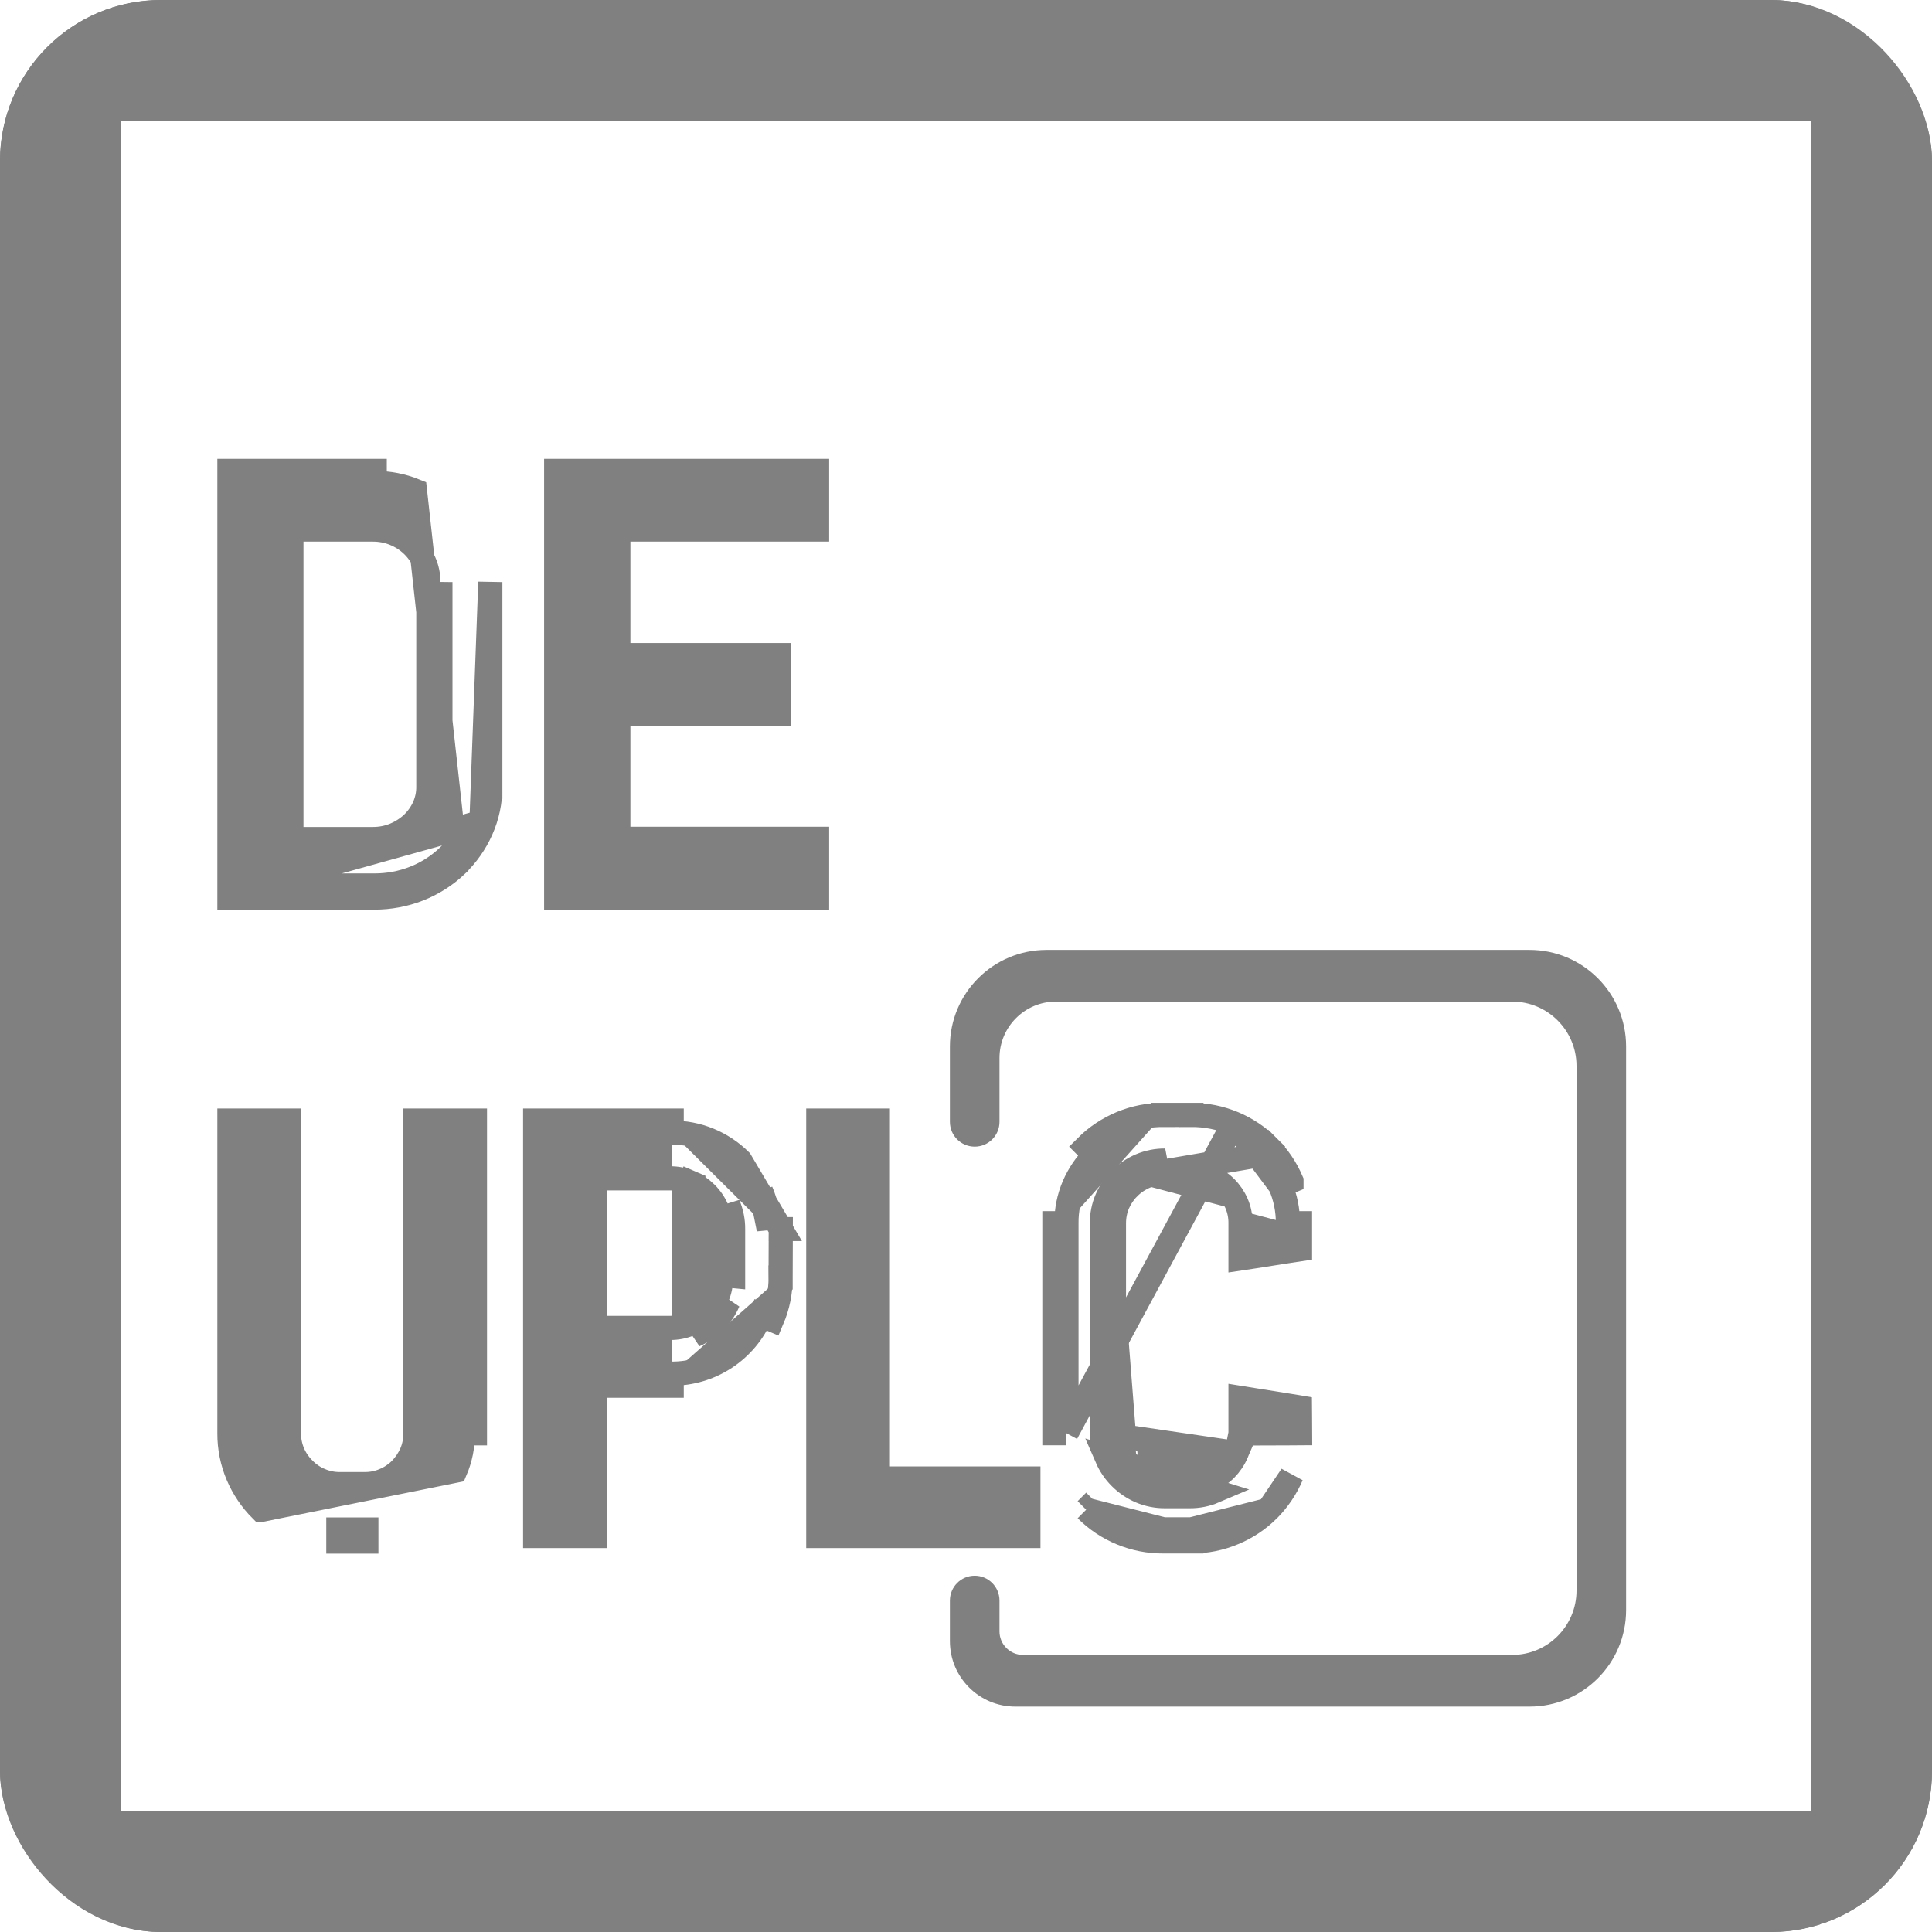 <svg width="24" height="24" viewBox="0 0 24 24" fill="none" xmlns="http://www.w3.org/2000/svg">
<g clip-path="url(#clip0_51_6987)">
<path d="M0.75 0.828C0.75 0.795 0.755 0.769 0.762 0.75H23.238C23.245 0.769 23.25 0.795 23.25 0.828V23.172C23.25 23.205 23.245 23.231 23.238 23.25H0.762C0.755 23.231 0.75 23.205 0.75 23.172V0.828Z" stroke="#808080" stroke-width="1.5"/>
<path d="M5.669 10.749L5.669 10.75C5.534 10.877 5.376 10.978 5.201 11.047C5.027 11.115 4.841 11.15 4.653 11.15M5.669 10.749L5.155 6.096C4.997 6.032 4.827 5.999 4.655 6V5.85H4.654H3H2.85V6V11V11.15H3H4.653M5.669 10.749C5.799 10.623 5.904 10.475 5.977 10.311M5.669 10.749L5.977 10.311M4.653 11.15C4.653 11.15 4.653 11.15 4.653 11.15L4.653 11M4.653 11.15H4.653V11M4.653 11H3.15L5.84 10.25C5.775 10.396 5.682 10.529 5.565 10.641C5.445 10.755 5.303 10.846 5.147 10.907C4.99 10.969 4.822 11 4.653 11ZM5.977 10.311C6.053 10.141 6.092 9.958 6.091 9.772M5.977 10.311L6.091 7.231V7.232V9.772M6.091 9.772V9.773H5.941L6.091 9.772C6.091 9.772 6.091 9.772 6.091 9.772ZM5.321 9.773H5.321L5.321 9.774C5.322 9.859 5.304 9.944 5.269 10.023L5.269 10.023C5.234 10.1 5.185 10.17 5.122 10.23C5.059 10.289 4.984 10.337 4.902 10.371C4.817 10.406 4.726 10.423 4.633 10.423H4.632H3.62V6.578H4.632V6.578L4.633 6.578C4.726 6.578 4.817 6.595 4.902 6.63C5.068 6.698 5.199 6.824 5.269 6.98C5.304 7.059 5.322 7.144 5.321 7.23H5.321V7.231V9.773ZM5.471 9.773V7.231L5.406 10.084C5.45 9.986 5.472 9.88 5.471 9.773ZM10 11.15H10.15V11V10.57V10.42H10H7.681V8.866H9.53H9.68V8.716V8.288V8.138H9.53H7.681V6.578H10H10.15V6.428V6V5.85H10H7.059H6.909V6V11V11.15H7.059H10Z" fill="#808080" stroke="#808080" stroke-width="0.3"/>
<path d="M2.85 17.805C2.849 17.985 2.885 18.164 2.956 18.33C3.024 18.489 3.122 18.634 3.244 18.756L3.245 18.756L5.656 18.27C5.719 18.123 5.751 17.965 5.75 17.805L5.9 17.805V17.805L5.9 14.07L5.9 13.92H5.75H5.31H5.16V14.07V17.805H5.16L5.16 17.806C5.161 17.89 5.145 17.973 5.112 18.05C5.079 18.125 5.033 18.193 4.976 18.252C4.919 18.309 4.851 18.355 4.776 18.387L4.775 18.387C4.698 18.42 4.615 18.437 4.531 18.436V18.436H4.53L4.223 18.436L4.222 18.436C4.138 18.437 4.055 18.42 3.978 18.387L3.977 18.387C3.902 18.355 3.834 18.309 3.777 18.251L3.776 18.251C3.718 18.193 3.671 18.125 3.639 18.05C3.606 17.973 3.589 17.89 3.59 17.807L3.59 17.807V17.805V14.07V13.92H3.44H3H2.85V14.07V17.805ZM2.85 17.805C2.85 17.805 2.85 17.805 2.85 17.804L3 17.805M2.85 17.805V17.805H3M3 17.805C2.999 17.965 3.031 18.124 3.094 18.271L3 17.805ZM8.344 14.07C8.502 14.069 8.659 14.099 8.806 14.159C8.952 14.219 9.085 14.307 9.197 14.418L9.699 15.267L9.699 15.267L9.549 15.267M8.344 14.07V13.92H8.344H6.798H6.648V14.07V18.931V19.081H6.798H7.238H7.388V18.931V17.214H8.344H8.344V17.064M8.344 14.07H6.948H8.344ZM8.344 17.064C8.581 17.065 8.812 16.996 9.01 16.866C9.207 16.736 9.361 16.552 9.453 16.335L9.591 16.394C9.662 16.228 9.698 16.049 9.697 15.869M8.344 17.064H7.388H8.344ZM9.697 15.869L9.697 15.87L9.547 15.87L9.697 15.868C9.697 15.869 9.697 15.869 9.697 15.869ZM9.697 15.869L9.699 15.268L9.549 15.267M9.549 15.267C9.55 15.107 9.518 14.948 9.455 14.8L9.549 15.267ZM9.107 15.268V15.852L8.961 15.838L8.96 15.84L9.107 15.268ZM9.107 15.268C9.108 15.164 9.087 15.06 9.046 14.964L9.107 15.268ZM13.75 14.892C13.708 14.988 13.688 15.092 13.688 15.196V17.805L15.361 18.05C15.329 18.125 15.282 18.194 15.225 18.252C15.168 18.309 15.1 18.355 15.025 18.387C14.948 18.42 14.864 18.437 14.78 18.436H14.778L14.473 18.436L14.472 18.436C14.387 18.437 14.304 18.42 14.226 18.387L14.167 18.525M13.75 14.892L13.887 14.951C13.887 14.951 13.887 14.951 13.887 14.951M13.75 14.892C13.79 14.799 13.847 14.715 13.919 14.645M13.75 14.892L13.919 14.645M13.887 14.951C13.854 15.028 13.838 15.111 13.838 15.195L13.838 15.196L13.838 17.805V17.807C13.838 17.89 13.854 17.973 13.887 18.05C13.92 18.125 13.966 18.193 14.025 18.251L14.025 18.251C14.082 18.309 14.151 18.355 14.226 18.387L14.167 18.525M13.887 14.951C13.92 14.877 13.966 14.809 14.024 14.751L13.919 14.645M13.887 14.951L13.919 14.645M14.167 18.525C14.264 18.566 14.368 18.587 14.473 18.586H14.778C14.884 18.587 14.988 18.566 15.084 18.525L13.75 18.11C13.79 18.202 13.847 18.286 13.919 18.357C13.99 18.428 14.075 18.485 14.167 18.525ZM13.919 14.645L14.024 14.752C14.082 14.694 14.151 14.648 14.226 14.616L14.226 14.616C14.304 14.583 14.387 14.566 14.472 14.567H14.473L14.778 14.567L14.78 14.567C14.864 14.566 14.948 14.583 15.025 14.616L15.025 14.616C15.176 14.68 15.296 14.8 15.361 14.95L15.361 14.95C15.394 15.027 15.411 15.11 15.41 15.193H15.41V15.195V15.458V15.633L15.583 15.607L16.022 15.538L16.149 15.519V15.39V15.195V15.195H15.999M13.919 14.645L15.648 14.35M13.919 14.645C13.99 14.574 14.075 14.518 14.167 14.478C14.264 14.437 14.368 14.416 14.473 14.417L13.919 14.645ZM15.999 15.195C16 15.035 15.968 14.876 15.905 14.729M15.999 15.195V15.39V15.195ZM15.905 14.729L16.043 14.671C16.043 14.671 16.043 14.67 16.043 14.67C15.975 14.511 15.877 14.366 15.754 14.244L15.648 14.35M15.905 14.729C15.844 14.588 15.757 14.459 15.648 14.35M15.905 14.729L15.325 13.955M15.648 14.35L15.754 14.244C15.632 14.121 15.486 14.023 15.325 13.955M15.325 13.955C15.159 13.885 14.98 13.849 14.799 13.85M15.325 13.955L13.248 17.804M14.799 13.85H14.8V14L14.799 13.85C14.799 13.85 14.799 13.85 14.799 13.85ZM14.799 13.85H14.452M14.452 13.85H14.452V14L14.453 13.85C14.453 13.85 14.453 13.85 14.452 13.85ZM14.452 13.85C14.274 13.849 14.098 13.883 13.933 13.951C13.769 14.019 13.619 14.118 13.493 14.244C13.493 14.244 13.493 14.244 13.493 14.244L13.599 14.35C13.49 14.459 13.402 14.588 13.341 14.729C13.278 14.876 13.246 15.035 13.248 15.195M13.248 15.195H13.098V15.195V17.803V17.804H13.248M13.248 15.195V17.804M13.248 15.195V17.804M15.756 18.756L15.755 18.756C15.632 18.879 15.486 18.976 15.325 19.043C15.159 19.113 14.98 19.149 14.799 19.148M15.756 18.756L14.8 18.998M15.756 18.756C15.878 18.633 15.976 18.488 16.044 18.329L15.756 18.756ZM14.799 19.148C14.799 19.148 14.799 19.148 14.799 19.148L14.8 18.998M14.799 19.148H14.8V18.998M14.799 19.148H14.452M14.8 18.998H14.452M14.452 19.148C14.453 19.148 14.453 19.148 14.453 19.148L14.452 18.998M14.452 19.148H14.452V18.998M14.452 19.148C14.274 19.149 14.098 19.115 13.933 19.047C13.769 18.98 13.619 18.88 13.493 18.754M14.452 18.998L13.493 18.754M13.493 18.754L13.599 18.648L13.493 18.754C13.493 18.754 13.493 18.754 13.493 18.754ZM15.41 17.807L15.41 17.805L15.41 17.542V17.366L15.584 17.394L16.022 17.464L16.148 17.485L16.149 17.611L16.15 17.804V17.804L16 17.805L15.41 17.807ZM15.41 17.807C15.411 17.89 15.394 17.973 15.361 18.05L15.41 17.807ZM4.551 19.15V19H4.203V19.15H4.203C4.203 19.15 4.203 19.15 4.203 19.15L4.55 19.15H4.551ZM8.957 15.87L8.958 15.87C8.958 15.953 8.942 16.036 8.909 16.112L8.908 16.113C8.876 16.187 8.83 16.255 8.772 16.312C8.714 16.369 8.646 16.415 8.57 16.448C8.493 16.48 8.409 16.497 8.325 16.496V16.496H8.323H7.388V14.638L8.323 14.638L8.324 14.638C8.409 14.637 8.492 14.654 8.57 14.687L8.629 14.549L8.569 14.687C8.722 14.752 8.843 14.873 8.908 15.024C8.941 15.101 8.958 15.184 8.957 15.268V15.268V15.87ZM8.878 16.419C8.949 16.348 9.007 16.264 9.046 16.172L8.629 16.586C8.721 16.546 8.806 16.49 8.878 16.419ZM12.625 19.081H12.775L12.775 18.931L12.775 18.516L12.775 18.366H12.625H10.905V14.07V13.92H10.755H10.315H10.165V14.07V18.931V19.081H10.315H12.625Z" fill="#808080" stroke="#808080" stroke-width="0.3"/>
<path d="M11.9 13.936C11.9 14.051 11.993 14.144 12.108 14.144C12.223 14.144 12.316 14.051 12.316 13.936V13.143C12.316 12.701 12.675 12.342 13.117 12.342H18.784C19.281 12.342 19.684 12.745 19.684 13.242V19.758C19.684 20.255 19.281 20.658 18.784 20.658H12.708C12.492 20.658 12.316 20.482 12.316 20.266V19.883C12.316 19.768 12.223 19.674 12.108 19.674C11.993 19.674 11.9 19.768 11.9 19.883V20.387C11.9 20.781 12.219 21.1 12.613 21.1H19C19.608 21.1 20.1 20.608 20.1 20V13C20.1 12.393 19.608 11.9 19 11.9H13C12.393 11.9 11.9 12.393 11.9 13V13.936Z" fill="#808080" stroke="#808080" stroke-width="0.2"/>
</g>
<rect x="0.5" y="0.5" width="23" height="23" rx="1.5" stroke="#808080"/>
<defs>
<clipPath id="clip0_51_6987">
<rect width="24" height="24" rx="2" fill="white"/>
</clipPath>
</defs>
</svg>
